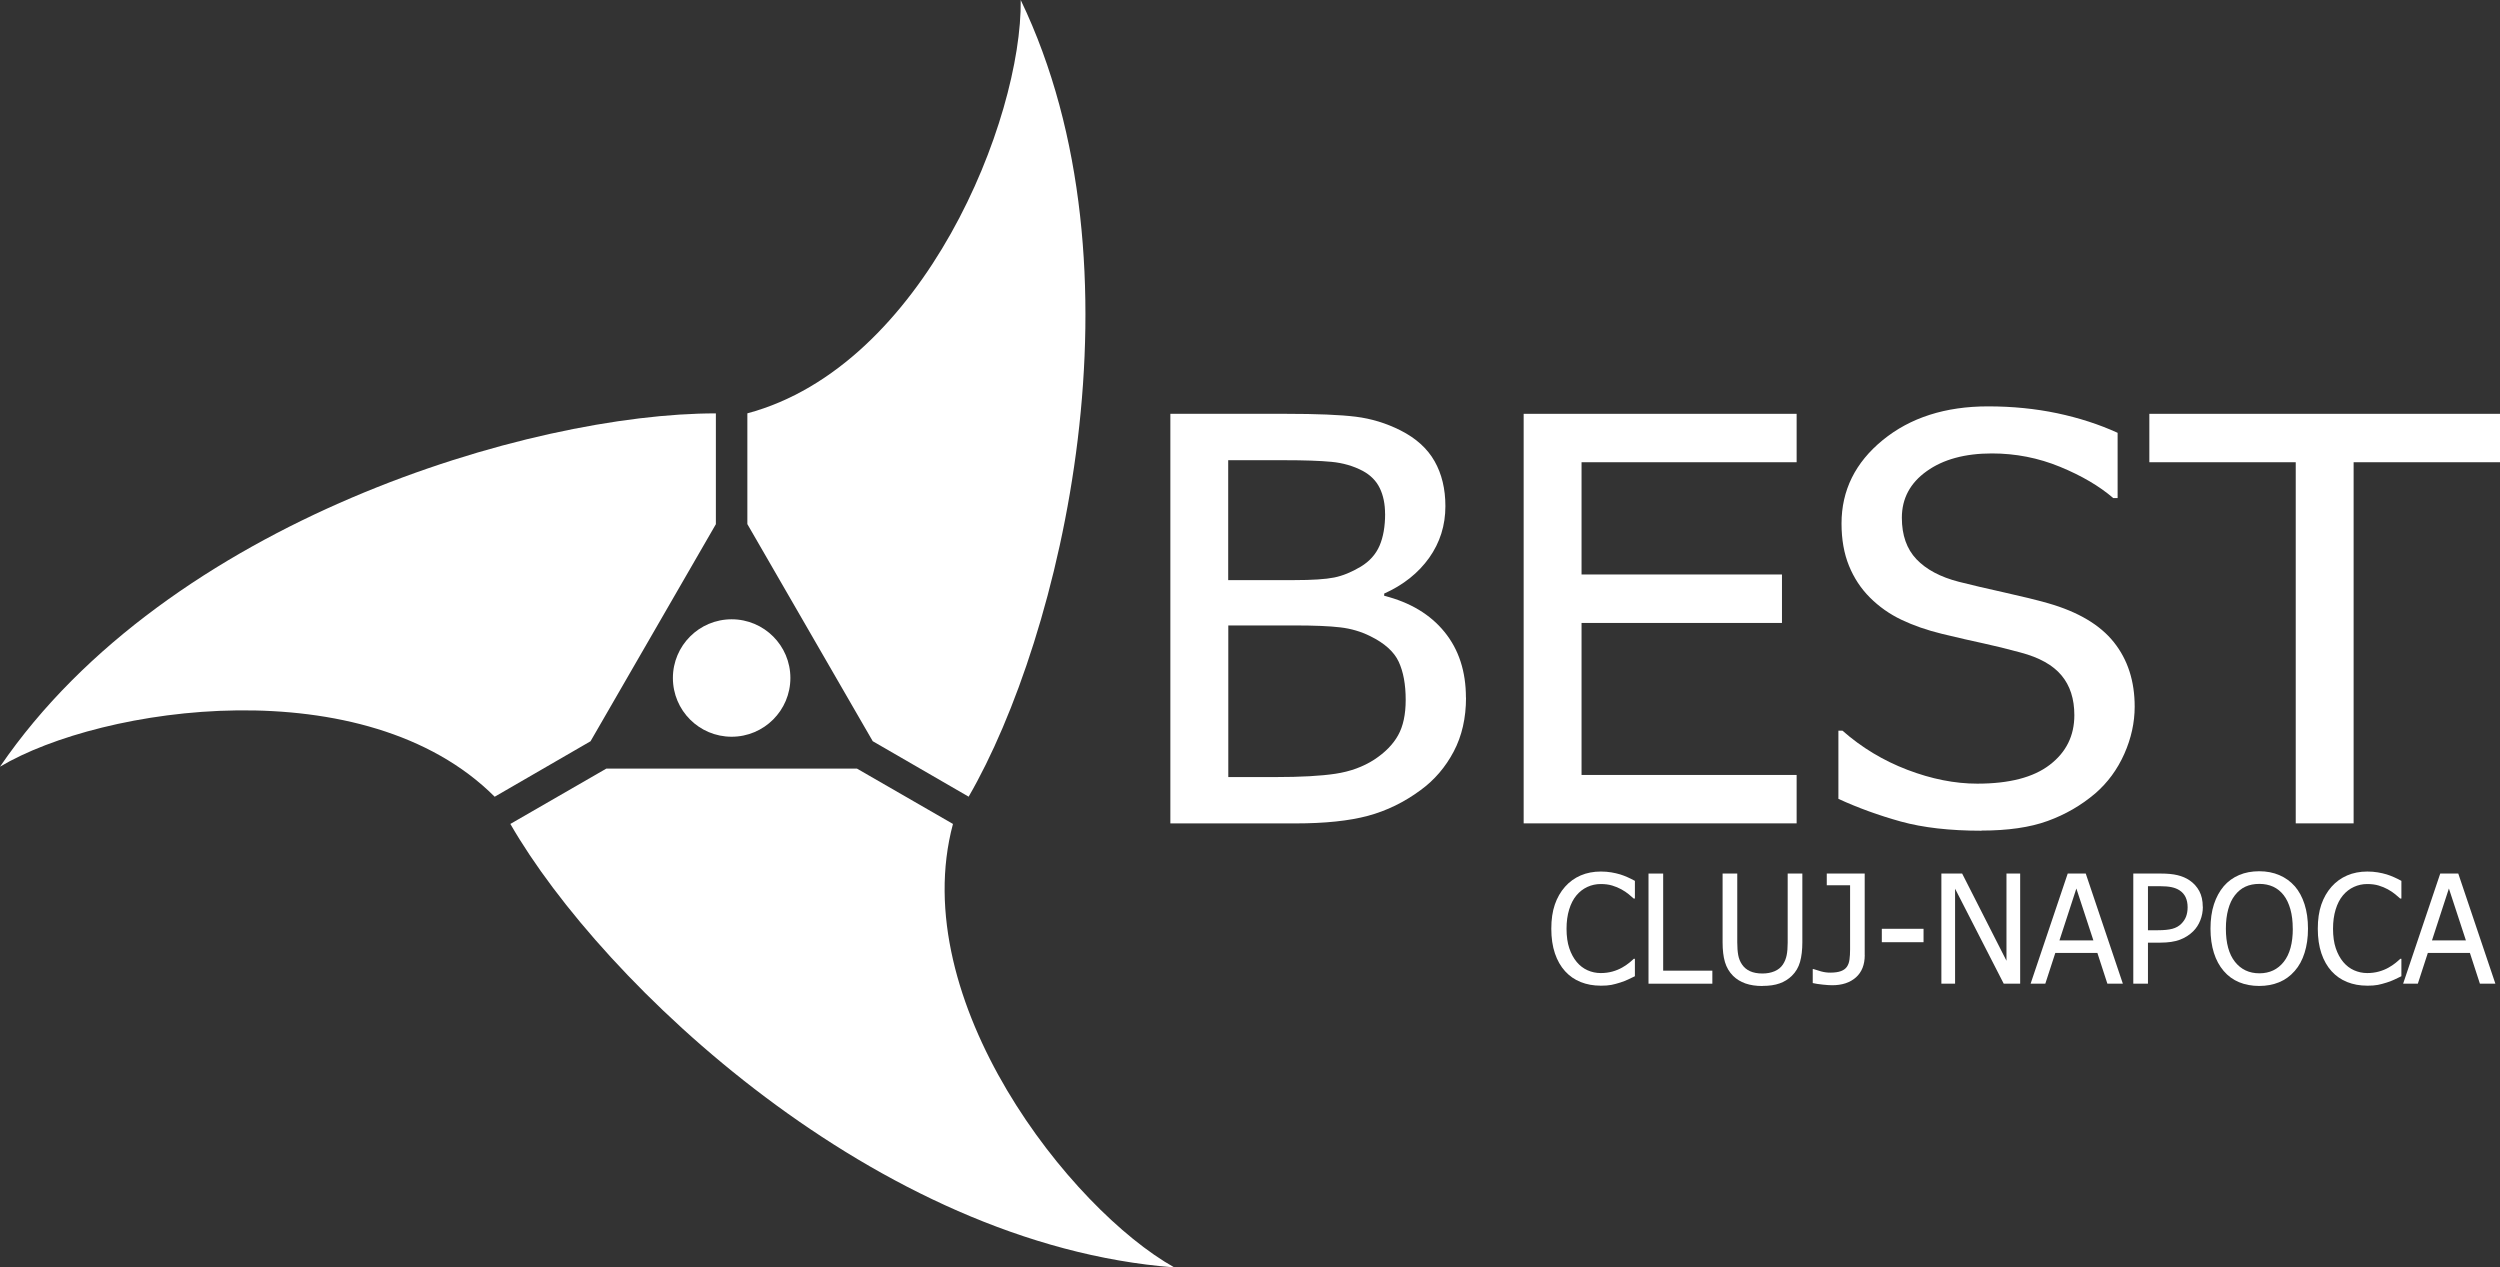 <?xml version="1.0" encoding="UTF-8"?><svg id="a" xmlns="http://www.w3.org/2000/svg" viewBox="0 0 520.03 263.63"><rect x="0" y="0" width="520.03" height="263.63" fill="#333333" stroke="none"/><g><path d="M304.95,145.11c0,4.24-.85,7.98-2.56,11.22s-4,5.92-6.88,8.02c-3.41,2.52-7.06,4.3-10.96,5.35s-8.93,1.58-15.1,1.58h-26V86.08h24.04c6.45,0,11.29,.2,14.52,.6,3.23,.4,6.32,1.34,9.28,2.83,3.25,1.64,5.62,3.78,7.12,6.43s2.25,5.76,2.25,9.35c0,4-1.13,7.58-3.38,10.75-2.25,3.16-5.37,5.64-9.35,7.43v.46c5.4,1.37,9.59,3.88,12.55,7.53,2.97,3.65,4.45,8.2,4.45,13.66m-16.82-38.23c0-2.06-.37-3.84-1.1-5.35-.73-1.51-1.91-2.7-3.53-3.58-1.95-1.03-4.12-1.66-6.51-1.89s-5.7-.34-9.92-.34h-11.57v24.94h13.7c3.77,0,6.56-.18,8.34-.54,1.79-.36,3.63-1.12,5.54-2.26,1.83-1.11,3.12-2.56,3.9-4.35,.77-1.79,1.16-4,1.16-6.64m4.28,38.7c0-3.21-.49-5.86-1.46-7.94s-2.94-3.85-5.91-5.31c-1.91-.95-3.99-1.57-6.24-1.83-2.25-.27-5.45-.4-9.59-.4h-13.7v31.54h9.8c5.28,0,9.44-.23,12.49-.69,3.04-.46,5.72-1.43,8.04-2.92,2.27-1.49,3.94-3.18,4.99-5.08,1.06-1.89,1.58-4.35,1.58-7.37" fill="#fff"/><polygon points="316.94 171.27 316.94 86.08 373.72 86.08 373.72 96.15 328.98 96.15 328.98 119.5 370.67 119.5 370.67 129.58 328.98 129.58 328.98 161.2 373.72 161.2 373.72 171.27 316.94 171.27" fill="#fff"/><path d="M412.16,172.8c-6.57,0-12.16-.64-16.76-1.91-4.6-1.28-8.93-2.85-12.99-4.72v-14.18h.85c3.97,3.5,8.47,6.22,13.5,8.14s9.88,2.88,14.54,2.88c6.65,0,11.68-1.3,15.08-3.92,3.41-2.61,5.11-6.05,5.11-10.32,0-3.4-.89-6.16-2.68-8.29-1.78-2.14-4.62-3.72-8.51-4.75-2.8-.76-5.36-1.39-7.67-1.89-2.31-.49-5.21-1.16-8.7-2-3.12-.76-5.92-1.74-8.4-2.92-2.48-1.18-4.67-2.73-6.57-4.63-1.87-1.87-3.32-4.07-4.35-6.61-1.03-2.53-1.55-5.46-1.55-8.78,0-6.9,2.86-12.69,8.58-17.36s13.02-7.01,21.9-7.01c5.07,0,9.87,.48,14.39,1.43,4.52,.96,8.71,2.31,12.56,4.07v13.57h-.91c-2.88-2.48-6.57-4.65-11.07-6.5s-9.22-2.78-14.17-2.78c-5.6,0-10.12,1.23-13.56,3.69-3.45,2.46-5.17,5.69-5.17,9.69,0,3.62,1.01,6.5,3.04,8.63s4.97,3.7,8.82,4.69c2.55,.65,5.68,1.38,9.37,2.2,3.69,.82,6.76,1.57,9.19,2.26,6.25,1.79,10.81,4.5,13.69,8.12s4.32,8.08,4.32,13.38c0,3.32-.72,6.6-2.16,9.84-1.44,3.24-3.46,5.99-6.05,8.23-2.92,2.48-6.22,4.39-9.89,5.72-3.67,1.34-8.27,2-13.78,2" fill="#fff"/><polygon points="477.54 171.27 477.54 96.15 447.09 96.15 447.09 86.08 520.03 86.08 520.03 96.15 489.58 96.15 489.58 171.27 477.54 171.27" fill="#fff"/><path d="M198.23,171.39l-19.97-11.51h-52.14l-19.96,11.51c19.1,33.19,76.22,87.54,138.1,92.24-21.56-12.08-55.88-55.48-46.03-92.24" fill="#fff"/><path d="M155.48,109.03h0l-.39-.68,.39,.68ZM212.32,0c.32,24.72-20.09,76.13-56.86,85.98v23.04l26.08,45.16,19.95,11.54c19.19-33.14,37.71-109.77,10.83-165.72" fill="#fff"/><path d="M122.84,154.19h0l-.39,.68,.39-.68Zm26.09-68.2c-38.29-.05-113.92,22.24-148.93,73.49,21.25-12.64,75.98-20.67,102.9,6.25l19.94-11.54,26.07-45.15v-23.05h.02Z" fill="#fff"/><path d="M139.97,141.03c0-6.74,5.47-12.21,12.22-12.21s12.22,5.47,12.22,12.21-5.47,12.22-12.22,12.22-12.22-5.45-12.22-12.22" fill="#fff"/></g><g><path d="M332.94,205.03c-1.5,0-2.88-.25-4.13-.75-1.26-.5-2.34-1.25-3.25-2.25s-1.62-2.24-2.12-3.72-.75-3.2-.75-5.12,.24-3.59,.73-5.02c.49-1.43,1.2-2.67,2.13-3.72,.91-1.03,2-1.81,3.25-2.35,1.25-.54,2.65-.81,4.2-.81,.77,0,1.49,.06,2.16,.17s1.29,.26,1.87,.43c.49,.15,1,.35,1.52,.58s1.03,.48,1.53,.76v3.68h-.25c-.27-.25-.61-.54-1.03-.89s-.93-.69-1.54-1.03c-.58-.32-1.22-.58-1.91-.79-.69-.21-1.48-.31-2.38-.31-.97,0-1.9,.2-2.77,.6-.87,.4-1.64,.99-2.29,1.77s-1.15,1.76-1.51,2.94-.54,2.51-.54,3.99c0,1.57,.19,2.92,.57,4.05s.9,2.09,1.55,2.87c.64,.76,1.38,1.33,2.25,1.72,.86,.38,1.77,.58,2.74,.58,.88,0,1.7-.11,2.45-.32s1.42-.49,2-.82c.56-.32,1.05-.64,1.46-.98,.41-.33,.73-.62,.97-.85h.23v3.63c-.5,.24-.98,.46-1.42,.68-.45,.21-.99,.43-1.62,.63-.67,.21-1.29,.38-1.85,.49s-1.31,.17-2.22,.17h-.03Z" fill="#fff"/><path d="M356.19,204.62h-13.28v-22.91h3.05v20.2h10.23v2.71Z" fill="#fff"/><path d="M366.59,205.1c-1.34,0-2.52-.18-3.52-.53s-1.86-.88-2.57-1.58c-.8-.8-1.36-1.76-1.69-2.87-.33-1.11-.49-2.48-.49-4.12v-14.29h3.05v14.29c0,1.06,.07,1.95,.2,2.67s.39,1.37,.79,1.95c.41,.62,.97,1.08,1.67,1.4,.7,.32,1.56,.48,2.58,.48,.95,0,1.8-.16,2.54-.48,.74-.32,1.31-.78,1.72-1.4,.38-.58,.64-1.23,.78-1.94s.21-1.57,.21-2.6v-14.37h3.05v14.29c0,1.59-.16,2.96-.48,4.09s-.89,2.1-1.7,2.89c-.73,.71-1.58,1.24-2.55,1.58-.97,.35-2.16,.52-3.56,.52l-.03,.02Z" fill="#fff"/><path d="M387.89,198.66c0,2.01-.61,3.56-1.84,4.65s-2.87,1.63-4.93,1.63c-.49,0-1.15-.04-1.98-.13-.83-.09-1.52-.19-2.07-.32v-2.91h.17c.42,.14,.94,.3,1.56,.48,.62,.17,1.25,.26,1.9,.26,.94,0,1.7-.11,2.25-.32,.56-.21,.97-.52,1.24-.92,.28-.41,.45-.91,.53-1.51,.08-.59,.12-1.28,.12-2.06v-13.37h-4.85v-2.43h7.89v16.96h.01Z" fill="#fff"/><path d="M400.12,195.99h-8.68v-2.79h8.68v2.79Z" fill="#fff"/><path d="M420.22,204.62h-3.42l-10.12-19.76v19.76h-2.85v-22.91h4.32l9.22,18.14v-18.14h2.85v22.91Z" fill="#fff"/><path d="M422.39,204.62l7.72-22.91h3.75l7.72,22.91h-3.22l-2.08-6.4h-8.75l-2.08,6.4h-3.06Zm13.06-9l-3.54-10.8-3.52,10.8h7.06Z" fill="#fff"/><path d="M458.22,188.62c0,1-.18,1.94-.53,2.82-.35,.89-.84,1.64-1.47,2.27-.79,.78-1.72,1.37-2.79,1.77-1.07,.4-2.42,.6-4.05,.6h-2.58v8.54h-3.05v-22.91h5.75c1.35,0,2.51,.11,3.46,.34s1.79,.59,2.52,1.09c.85,.58,1.52,1.33,2,2.22,.48,.9,.72,1.98,.72,3.25h.02Zm-3.17,.09c0-.79-.14-1.48-.41-2.06s-.68-1.06-1.24-1.43c-.48-.32-1.04-.54-1.69-.68-.64-.13-1.44-.2-2.39-.2h-2.52v9.16h2.08c1.23,0,2.23-.1,2.99-.3,.76-.2,1.39-.56,1.89-1.07,.45-.46,.78-.96,.98-1.51s.31-1.18,.31-1.91h0Z" fill="#fff"/><path d="M477.34,184.34c.87,1.01,1.55,2.25,2.03,3.74,.48,1.49,.72,3.18,.72,5.09s-.24,3.53-.71,5.03c-.47,1.5-1.15,2.75-2.05,3.77-.93,1.07-2.02,1.85-3.27,2.36s-2.62,.76-4.12,.76-2.94-.26-4.19-.78-2.31-1.3-3.2-2.34c-.88-1.02-1.56-2.27-2.03-3.75-.47-1.49-.71-3.17-.71-5.05s.24-3.62,.72-5.08,1.16-2.71,2.04-3.75c.88-1.02,1.95-1.79,3.19-2.32s2.64-.79,4.18-.79,2.96,.27,4.22,.82c1.25,.54,2.31,1.31,3.17,2.29h.01Zm-.42,8.83c0-1.52-.16-2.86-.49-4.03s-.79-2.14-1.38-2.91c-.61-.79-1.34-1.38-2.19-1.78-.86-.39-1.82-.59-2.89-.59s-2.07,.19-2.9,.58c-.83,.38-1.56,.98-2.19,1.79-.61,.78-1.07,1.76-1.39,2.94s-.48,2.51-.48,4c0,3.01,.63,5.31,1.89,6.9,1.26,1.59,2.95,2.39,5.08,2.39s3.81-.8,5.07-2.39,1.88-3.9,1.88-6.9h0Z" fill="#fff"/><path d="M492.38,205.03c-1.5,0-2.88-.25-4.13-.75-1.26-.5-2.34-1.25-3.25-2.25s-1.62-2.24-2.12-3.72-.75-3.2-.75-5.12,.24-3.59,.73-5.02c.49-1.43,1.2-2.67,2.13-3.72,.91-1.03,2-1.81,3.25-2.35,1.25-.54,2.65-.81,4.2-.81,.77,0,1.49,.06,2.16,.17s1.29,.26,1.87,.43c.49,.15,1,.35,1.52,.58s1.03,.48,1.53,.76v3.68h-.25c-.27-.25-.61-.54-1.03-.89-.42-.35-.93-.69-1.54-1.03-.58-.32-1.22-.58-1.91-.79-.69-.21-1.48-.31-2.38-.31-.97,0-1.9,.2-2.77,.6-.87,.4-1.64,.99-2.29,1.77-.65,.78-1.15,1.76-1.51,2.94s-.54,2.51-.54,3.99c0,1.57,.19,2.92,.57,4.05s.9,2.09,1.55,2.87c.64,.76,1.38,1.33,2.25,1.72,.86,.38,1.77,.58,2.74,.58,.88,0,1.7-.11,2.45-.32s1.42-.49,2-.82c.56-.32,1.05-.64,1.46-.98,.41-.33,.73-.62,.97-.85h.23v3.63c-.5,.24-.98,.46-1.42,.68-.45,.21-.99,.43-1.62,.63-.67,.21-1.29,.38-1.85,.49s-1.31,.17-2.22,.17h-.03Z" fill="#fff"/><path d="M499.88,204.62l7.72-22.91h3.75l7.72,22.91h-3.22l-2.08-6.4h-8.75l-2.08,6.4h-3.06Zm13.06-9l-3.54-10.8-3.52,10.8h7.06Z" fill="#fff"/></g></svg>